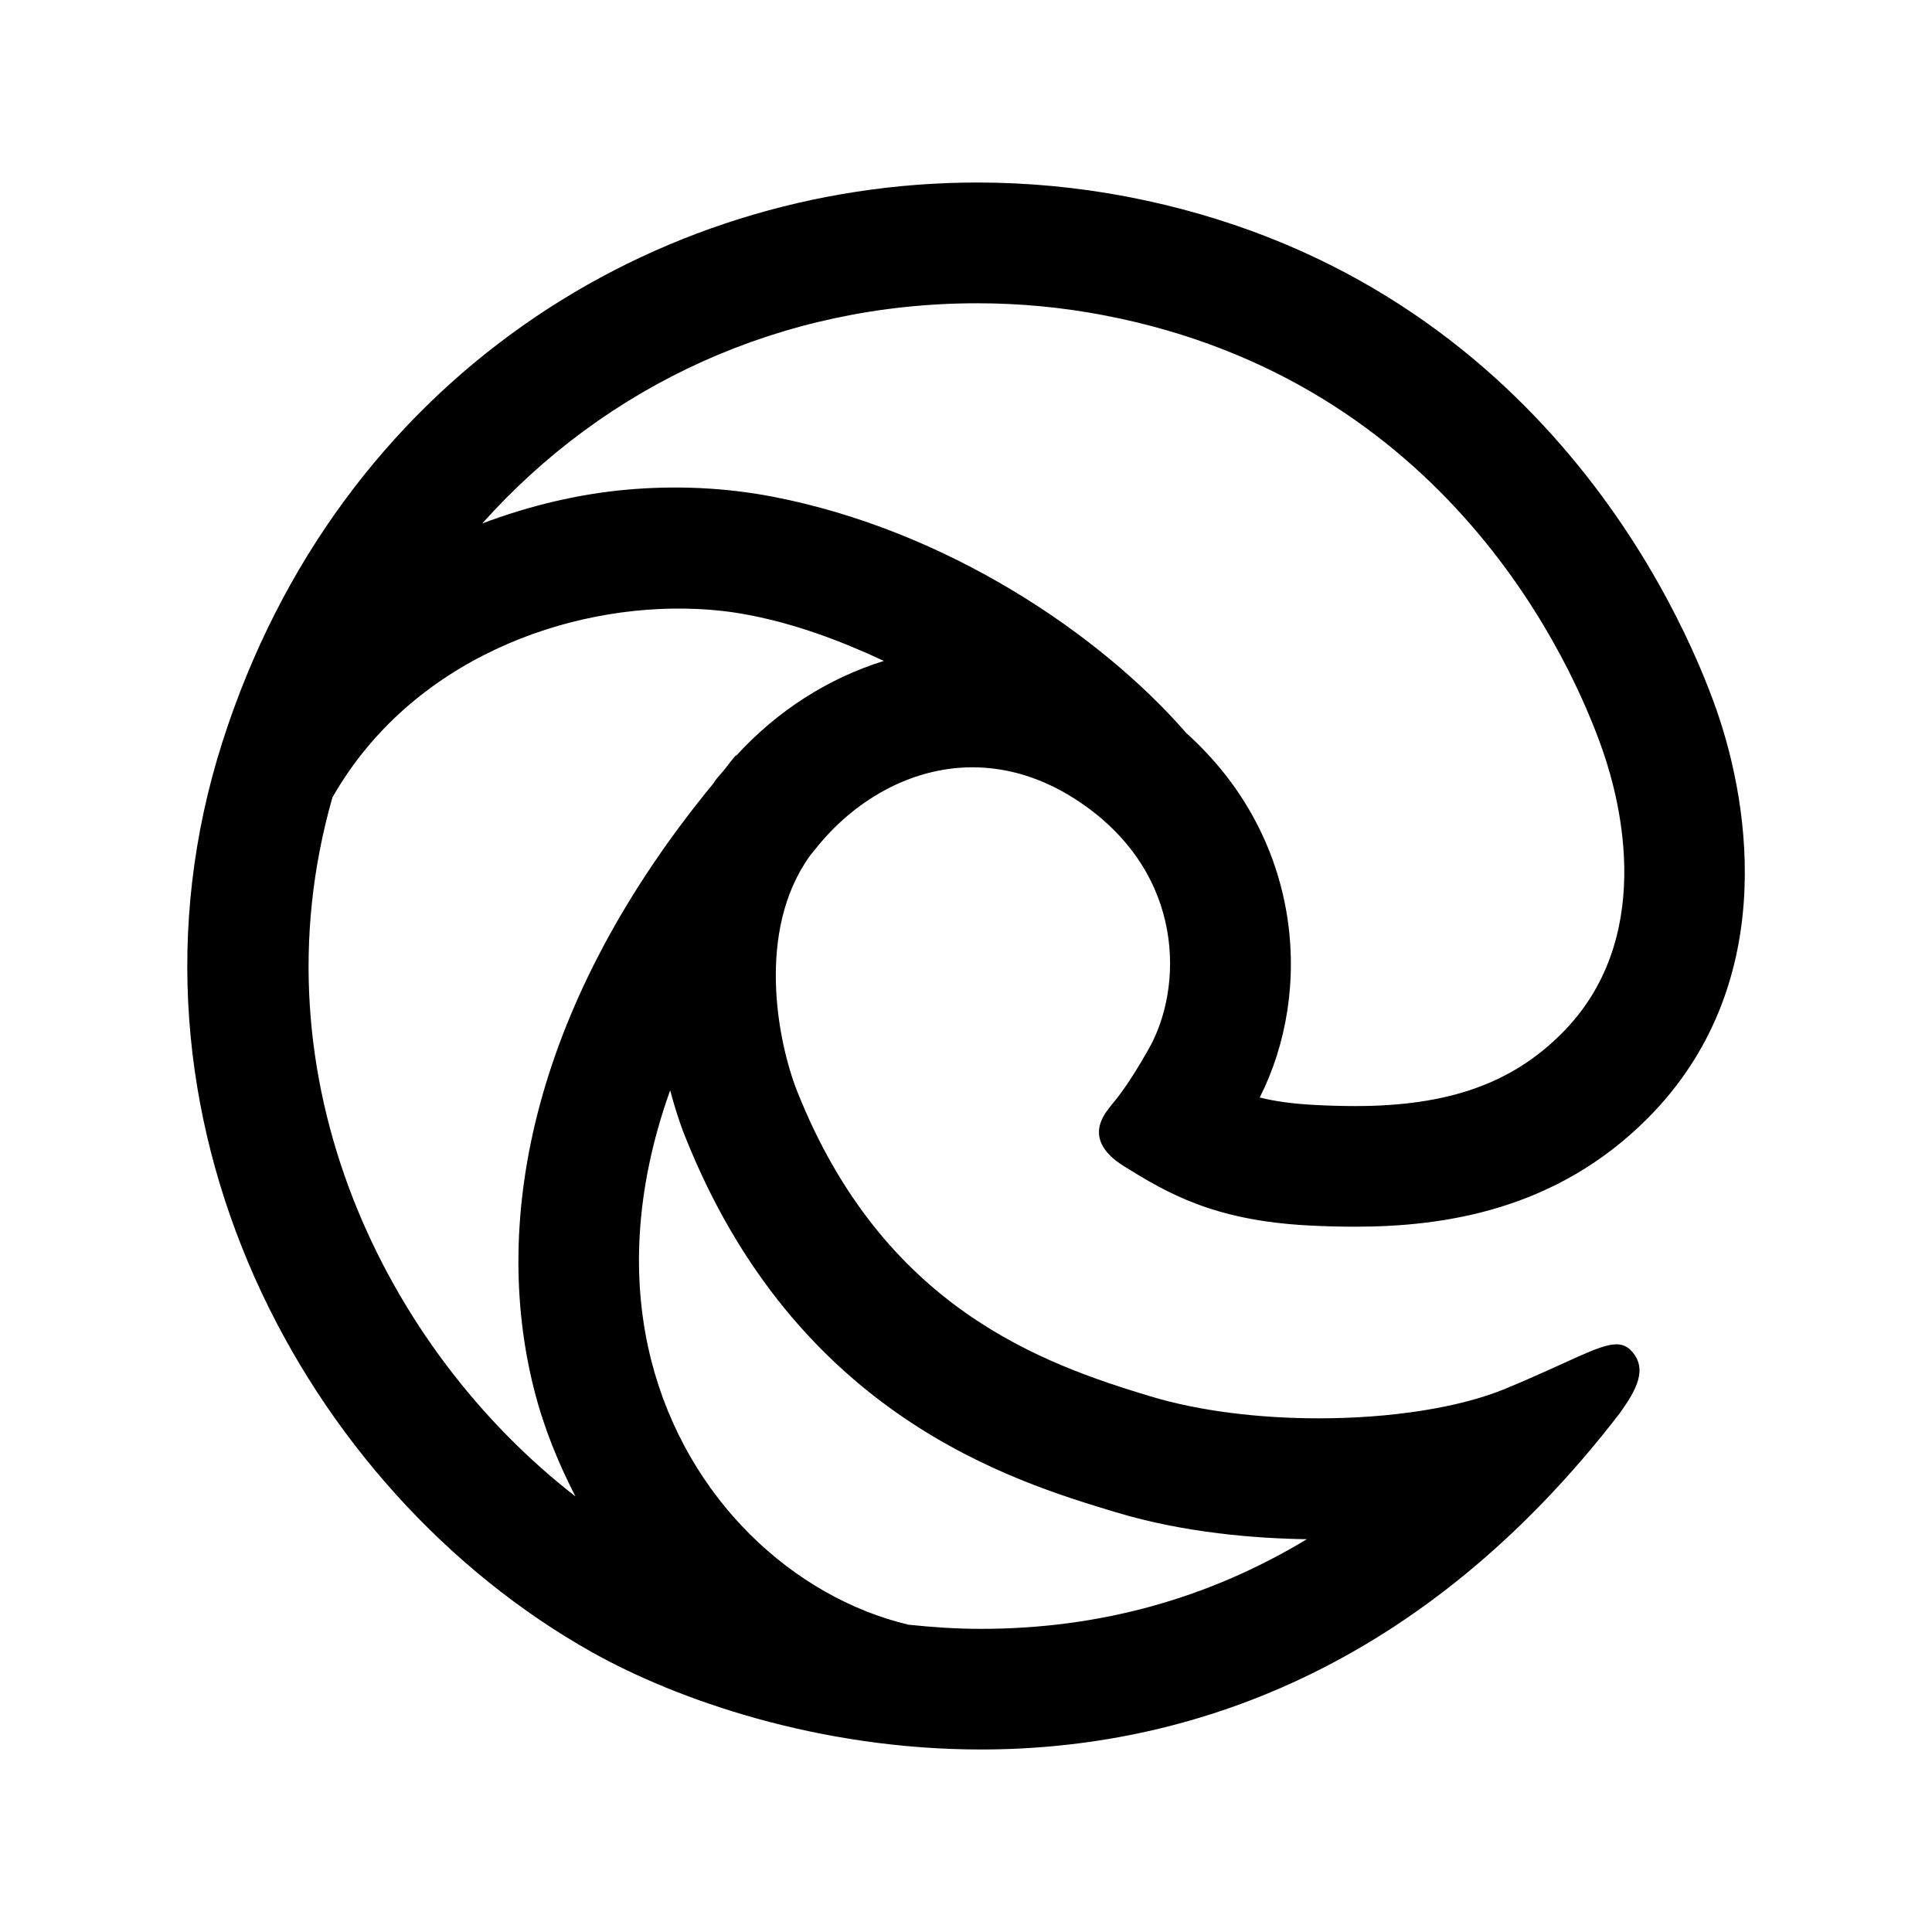 <svg fill="#000000" xmlns="http://www.w3.org/2000/svg"  viewBox="0 0 32 32" width="50px" height="50px"><path d="M 16.188 3.023 C 10.848 3.023 5.611 6.265 3.686 12.283 C 1.698 18.494 5.044 24.698 9.811 27.369 C 11.202 28.148 13.548 28.977 16.248 28.977 C 19.617 28.977 23.535 27.687 26.828 23.408 C 27.104 23.021 27.298 22.673 27.021 22.375 C 26.951 22.3 26.873 22.266 26.773 22.266 C 26.477 22.266 25.988 22.566 24.928 23.004 C 24.155 23.323 23.013 23.492 21.844 23.492 C 20.868 23.492 19.874 23.375 19.059 23.129 C 17.267 22.588 14.63 21.664 13.205 18.078 C 12.881 17.262 12.517 15.423 13.414 14.176 C 13.45 14.132 13.481 14.09 13.518 14.047 C 14.131 13.279 15.065 12.709 16.107 12.709 C 16.689 12.709 17.301 12.885 17.908 13.301 C 19.64 14.488 19.596 16.365 19.029 17.369 C 18.633 18.069 18.454 18.239 18.383 18.336 C 18.312 18.434 17.902 18.873 18.619 19.318 C 19.336 19.763 20.104 20.214 21.664 20.297 C 21.909 20.31 22.17 20.318 22.445 20.318 C 23.925 20.318 25.779 20.042 27.293 18.52 C 29.441 16.36 29.003 13.396 28.432 11.762 C 27.861 10.128 25.414 4.554 18.67 3.258 C 17.848 3.101 17.015 3.023 16.188 3.023 z M 16.188 5.023 C 16.892 5.023 17.6 5.09 18.291 5.223 C 23.997 6.319 26.05 11.01 26.543 12.422 C 26.855 13.316 27.414 15.561 25.873 17.111 C 25.041 17.948 23.984 18.32 22.445 18.32 C 22.207 18.32 21.981 18.312 21.77 18.301 C 21.406 18.282 21.113 18.24 20.865 18.178 C 21.756 16.42 21.58 13.879 19.65 12.143 C 18.225 10.505 15.682 8.782 12.791 8.225 L 12.789 8.225 C 12.029 8.079 11.209 8.036 10.377 8.111 C 9.578 8.183 8.77 8.375 7.988 8.67 C 10.035 6.377 12.945 5.023 16.188 5.023 z M 11.531 10.086 C 11.836 10.099 12.131 10.133 12.412 10.188 C 13.168 10.333 13.922 10.61 14.639 10.947 C 13.723 11.232 12.873 11.771 12.193 12.518 L 12.186 12.512 C 12.112 12.595 12.057 12.678 11.986 12.762 C 11.941 12.818 11.891 12.868 11.848 12.926 C 11.837 12.94 11.831 12.956 11.82 12.971 C 8.86 16.565 8.113 20.156 8.852 23.037 C 9.012 23.661 9.25 24.239 9.531 24.785 C 6.405 22.363 4.166 17.888 5.508 13.201 L 5.51 13.201 C 6.813 10.924 9.399 9.993 11.531 10.086 z M 11.1 18.059 C 11.172 18.328 11.252 18.586 11.346 18.82 C 13.185 23.446 16.761 24.528 18.48 25.047 C 19.619 25.391 20.798 25.482 21.646 25.494 C 20.01 26.481 18.206 26.979 16.248 26.979 C 15.827 26.979 15.43 26.95 15.045 26.91 C 13.143 26.455 11.378 24.838 10.789 22.541 C 10.46 21.256 10.5 19.735 11.1 18.059 z"/></svg>